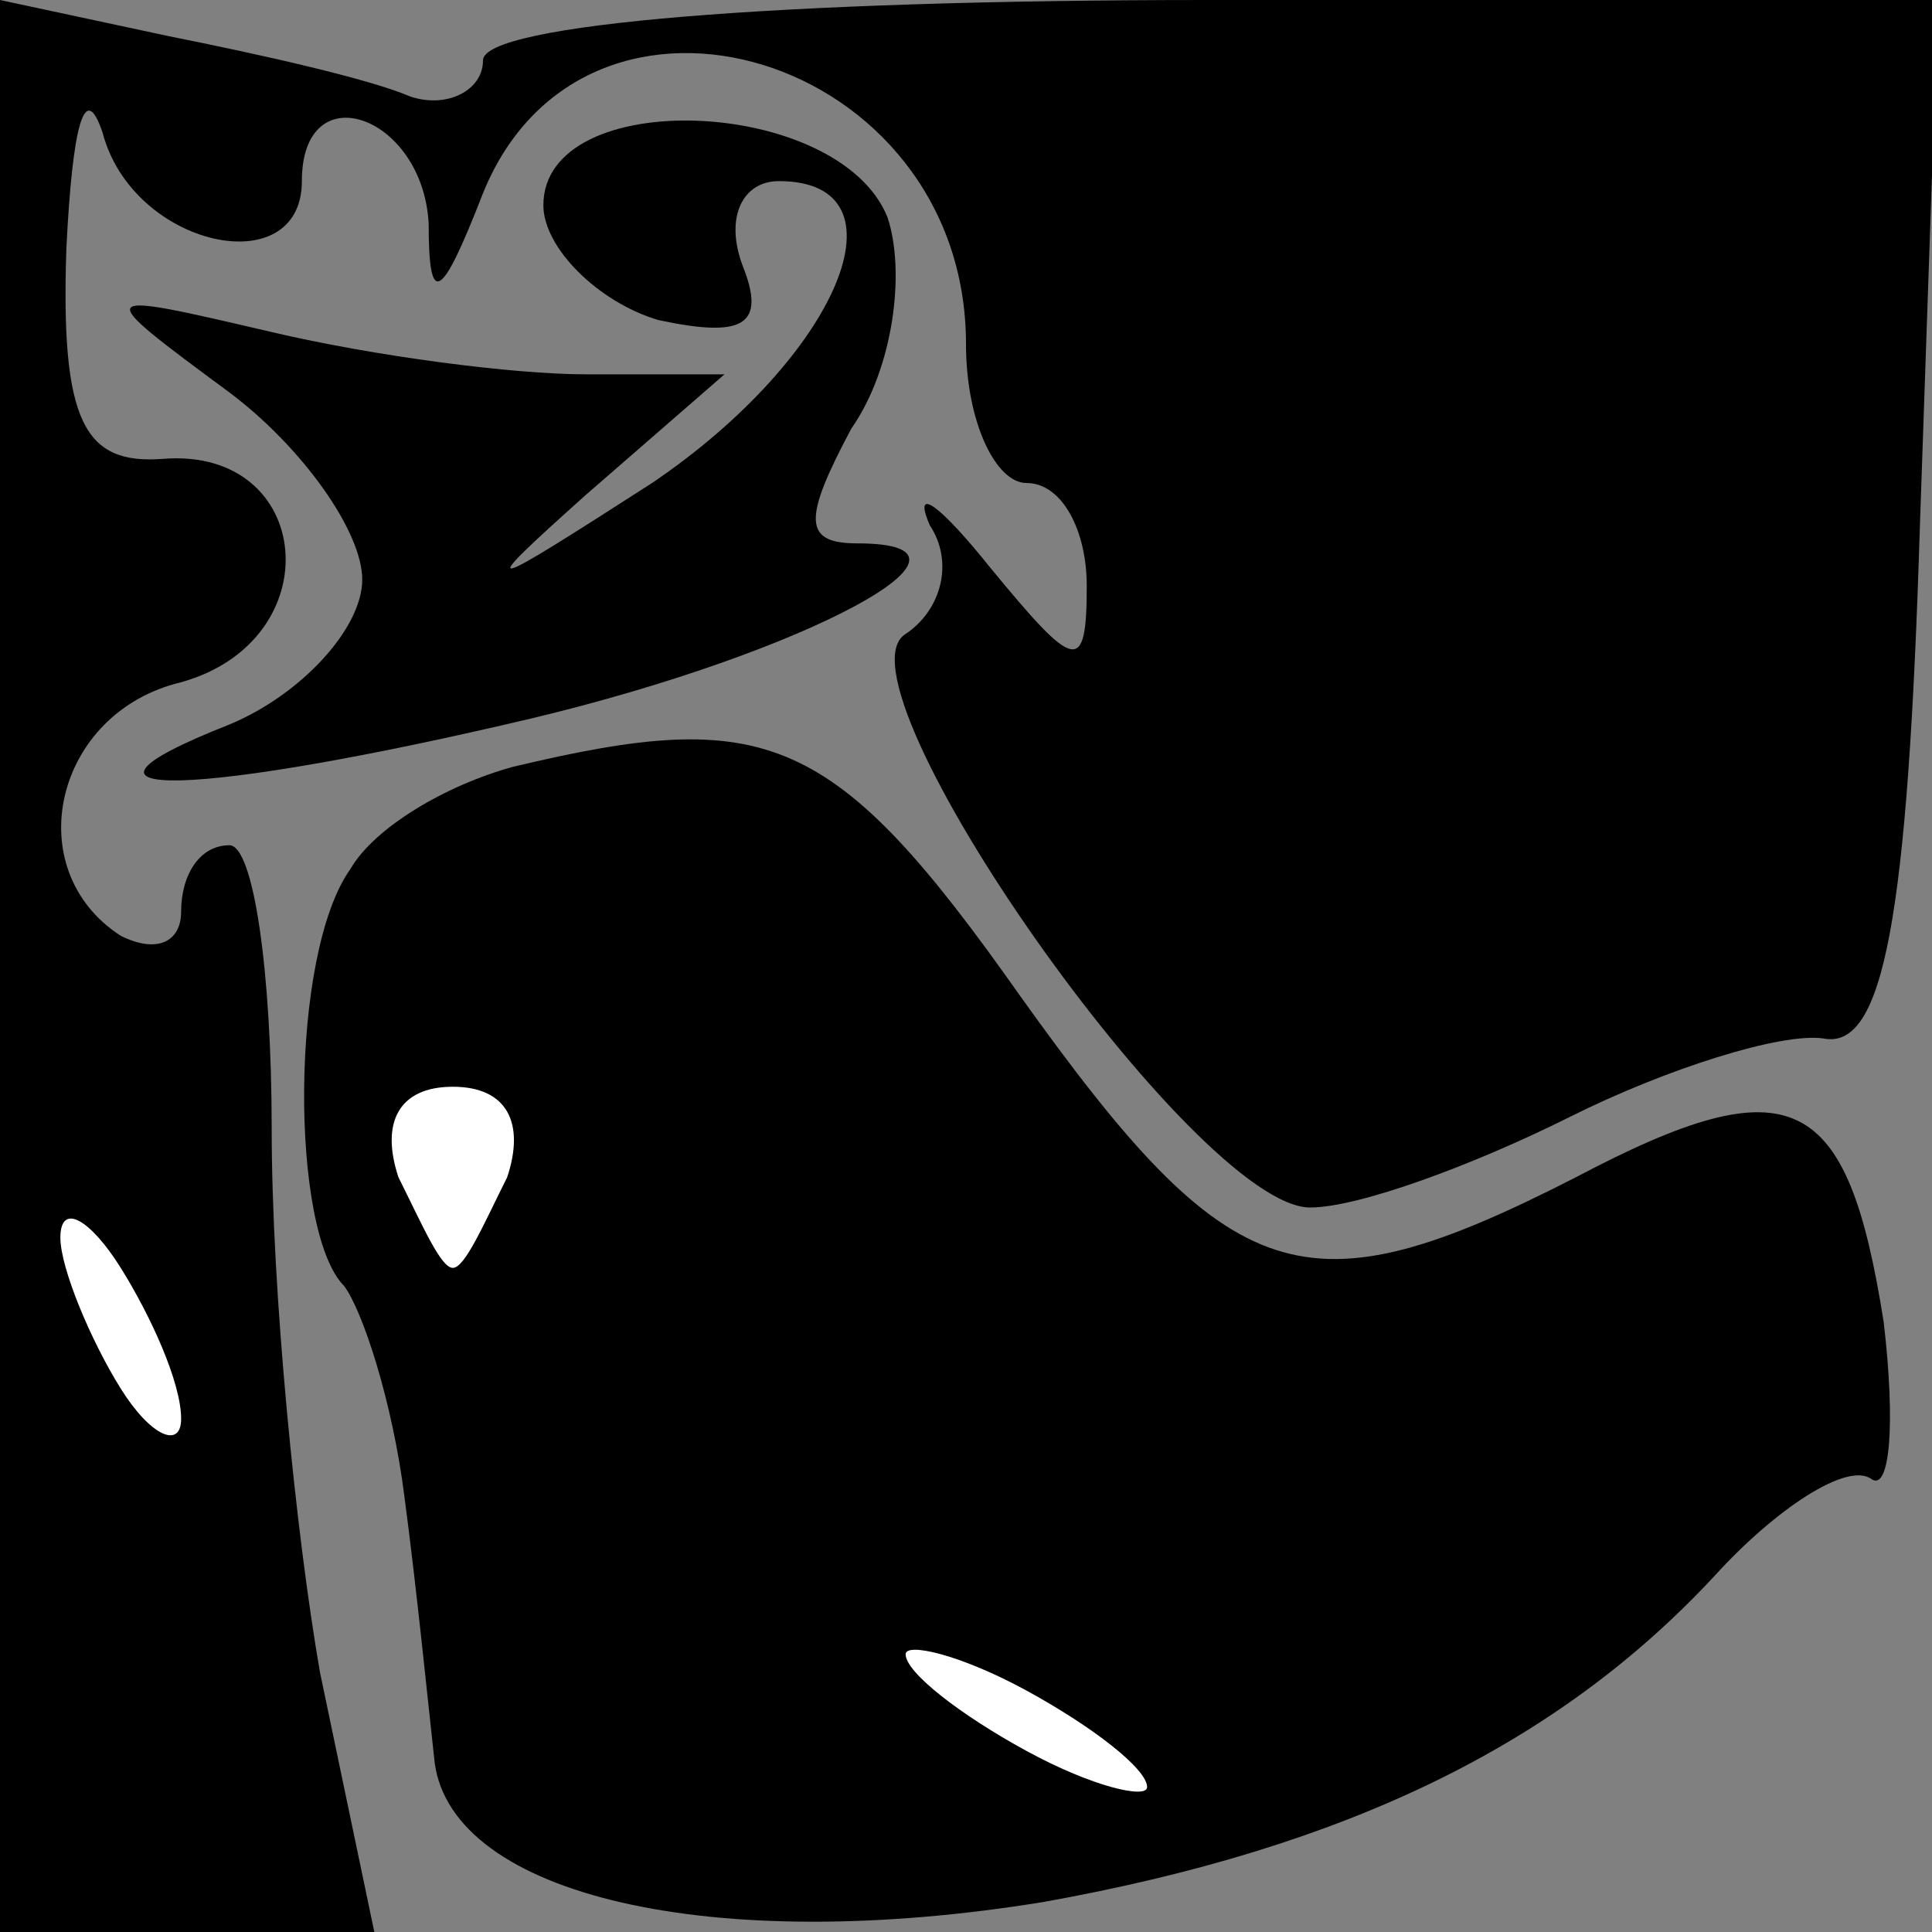 <?xml version="1.0" standalone="no"?>
<!DOCTYPE svg PUBLIC "-//W3C//DTD SVG 20010904//EN"
 "http://www.w3.org/TR/2001/REC-SVG-20010904/DTD/svg10.dtd">
<svg version="1.0" xmlns="http://www.w3.org/2000/svg"
 width="32pt" height="32pt" viewBox="0 0 32 32"
 preserveAspectRatio="xMidYMid meet">
<rect x="0" y="0" width="32" height="32" fill="#808080" stroke="none"/>
<g transform="translate(0,32) scale(0.1,-0.1)"
fill="#000000" stroke="none">
<path fill="#000000" stroke="none" d="M0 160 l0 -160 31 0 31 0 -9 43 c-4 23
-8 63 -8 90 0 26 -3 47 -7 47 -5 0 -8 -5 -8 -11 0 -5 -4 -7 -10 -4 -17 11 -11
37 10 42 25 7 22 39 -3 37 -13 -1 -17 6 -16 35 1 20 3 28 6 19 5 -19 33 -25
33 -8 0 18 20 11 21 -7 0 -14 2 -13 9 5 17 42 80 23 80 -25 0 -13 5 -23 10
-23 6 0 10 -8 10 -17 0 -15 -2 -14 -16 3 -8 10 -13 14 -10 7 4 -6 2 -14 -4
-18 -13 -8 48 -95 67 -95 8 0 27 7 43 15 16 8 35 14 42 13 10 -2 14 20 16 85
l3 87 -121 0 c-71 0 -120 -4 -120 -10 0 -5 -6 -8 -12 -6 -7 3 -25 7 -40 10
l-28 6 0 -160z"/>
<path fill="#ffffff" stroke="none" d="M30 85 c0 -5 -5 -3 -10 5 -5 8 -10 20
-10 25 0 6 5 3 10 -5 5 -8 10 -19 10 -25z"/>
<path fill="#000000" stroke="none" d="M90 286 c0 -7 9 -16 19 -19 14 -3 18
-1 14 9 -3 8 0 14 6 14 22 0 10 -29 -21 -50 -28 -18 -30 -19 -11 -2 l23 20
-23 0 c-12 0 -35 3 -52 7 -30 7 -30 7 -7 -10 12 -9 22 -23 22 -31 0 -8 -10
-19 -22 -24 -33 -13 -5 -12 50 1 46 11 79 29 54 29 -9 0 -9 4 -1 19 7 10 9 26
6 35 -8 20 -57 22 -57 2z"/>
<path fill="#000000" stroke="none" d="M85 193 c-11 -3 -23 -10 -27 -17 -10
-14 -10 -60 -1 -69 3 -4 8 -19 10 -35 2 -15 4 -35 5 -44 3 -22 46 -32 101 -23
50 9 85 26 111 54 10 11 22 19 26 16 3 -2 4 9 2 26 -6 38 -15 43 -51 24 -45
-23 -57 -19 -92 30 -31 44 -42 48 -84 38z"/>
<path fill="#ffffff" stroke="none" d="M84 125 c-4 -8 -7 -15 -9 -15 -2 0 -5
7 -9 15 -3 9 0 15 9 15 9 0 12 -6 9 -15z"/>
<path fill="#ffffff" stroke="none" d="M190 24 c0 -2 -9 0 -20 6 -11 6 -20 13
-20 16 0 2 9 0 20 -6 11 -6 20 -13 20 -16z"/>
</g>
</svg>
